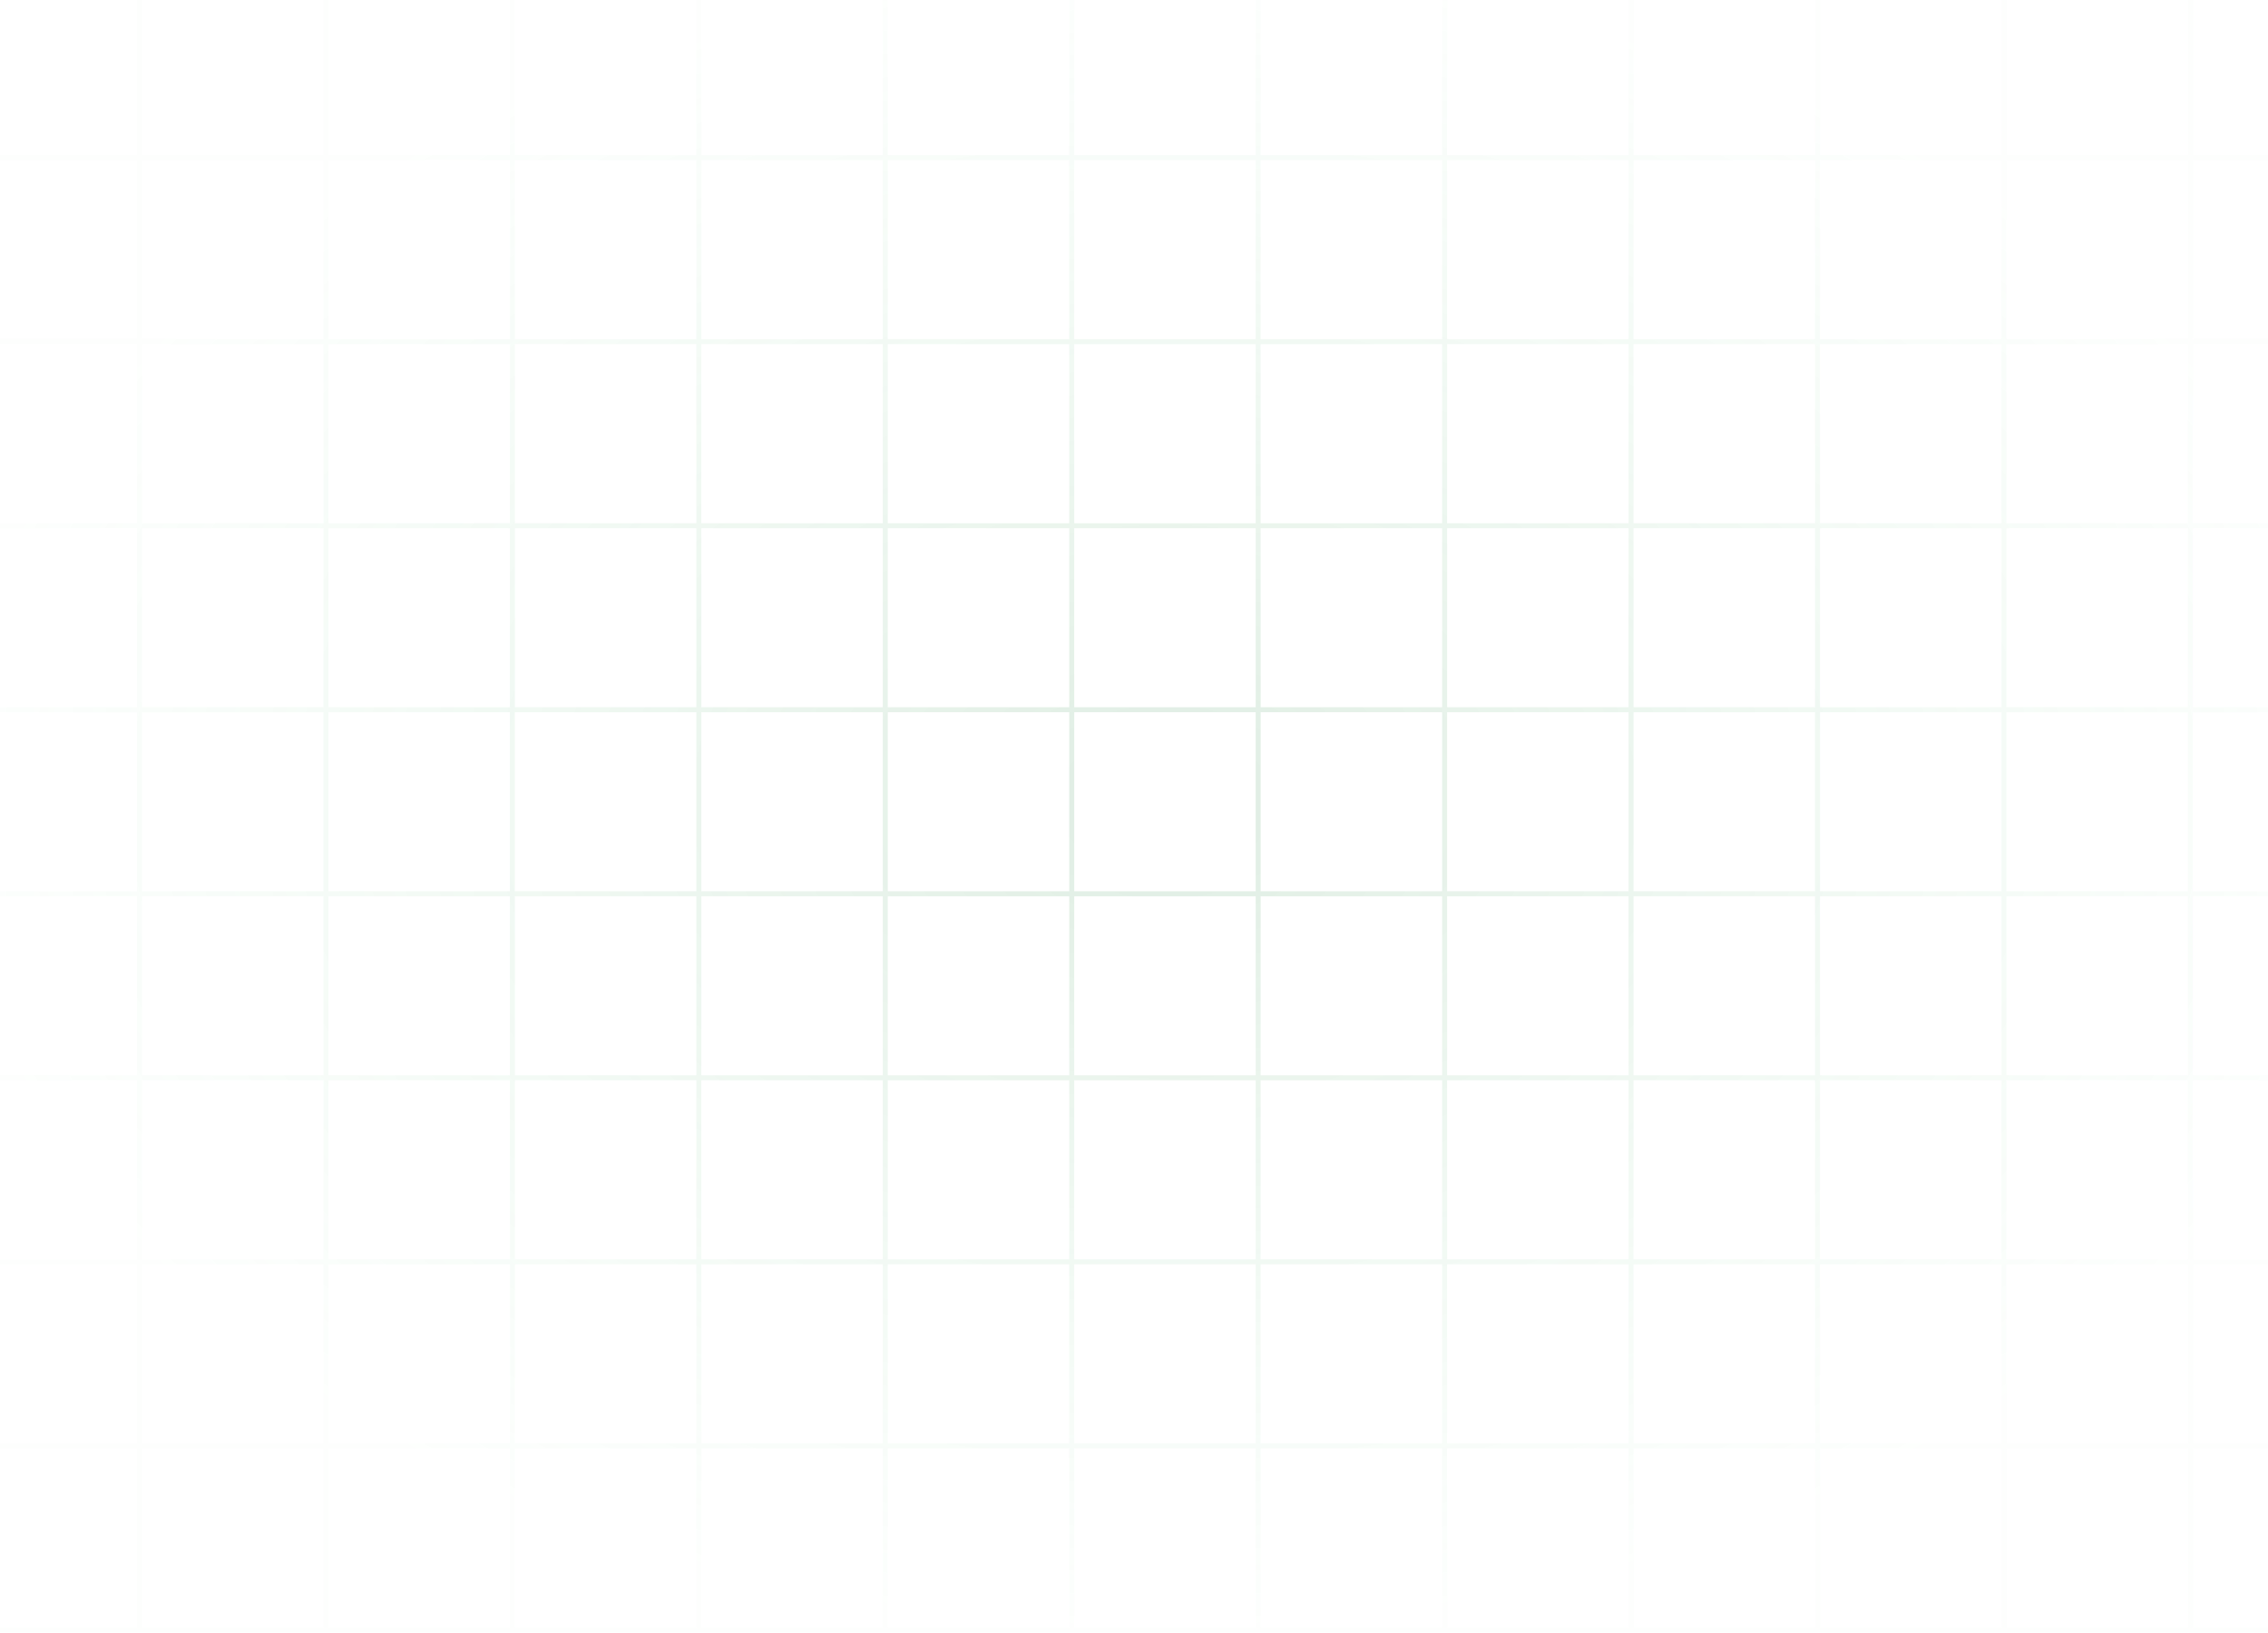 <svg width="1546" height="1113" viewBox="0 0 1546 1113" fill="none" xmlns="http://www.w3.org/2000/svg">
<path opacity="0.8" d="M1366.01 -18H1493.1M1366.01 -18V107.444M1366.01 -18H1238.92M1493.1 -18V107.444M1493.1 -18H1620.2V107.444M1493.1 107.444H1366.01M1493.1 107.444H1620.2M1493.1 107.444V232.889M1366.01 107.444V232.889M1366.01 107.444H1238.92M1620.2 107.444V232.889M1493.1 232.889H1366.01M1493.1 232.889V358.333M1493.1 232.889H1620.2M1366.01 232.889V358.333M1366.01 232.889H1238.92M1493.1 358.333H1366.01M1493.1 358.333V483.778M1493.1 358.333H1620.2M1366.01 358.333V483.778M1366.01 358.333H1238.92M1493.1 483.778H1366.01M1493.1 483.778V609.222M1493.1 483.778H1620.2M1366.01 483.778V609.222M1366.01 483.778H1238.92M1493.1 609.222H1366.01M1493.1 609.222V734.667M1493.1 609.222H1620.2M1366.01 609.222V734.667M1366.01 609.222H1238.92M1493.1 734.667H1366.01M1493.1 734.667V860.111M1493.1 734.667H1620.2M1366.01 734.667V860.111M1366.01 734.667H1238.92M1493.1 860.111H1366.01M1493.1 860.111V985.556M1493.1 860.111H1620.2M1366.01 860.111V985.556M1366.01 860.111H1238.92M1493.1 985.556H1366.01M1493.1 985.556V1111M1493.1 985.556H1620.2M1366.01 985.556V1111M1366.01 985.556H1238.92M1493.1 1111H1366.01M1493.1 1111H1620.2V985.556M1366.01 1111H1238.92M1620.2 232.889V358.333M1620.2 358.333V483.778M1620.2 483.778V609.222M1620.2 609.222V734.667M1620.2 734.667V860.111M1620.2 860.111V985.556M95.092 -18H-32V107.444M95.092 -18V107.444M95.092 -18H222.184M95.092 107.444H-32M95.092 107.444H222.184M95.092 107.444V232.889M-32 107.444V232.889M222.184 -18V107.444M222.184 -18H349.276M222.184 107.444H349.276M222.184 107.444V232.889M349.276 -18V107.444M349.276 -18H476.368M349.276 107.444H476.368M349.276 107.444V232.889M476.368 -18V107.444M476.368 -18H603.46M476.368 107.444H603.46M476.368 107.444V232.889M603.46 -18V107.444M603.46 -18H730.552M603.46 107.444H730.552M603.46 107.444V232.889M730.552 -18V107.444M730.552 -18H857.644M730.552 107.444H857.644M730.552 107.444V232.889M857.644 -18V107.444M857.644 -18H984.735M857.644 107.444H984.735M857.644 107.444V232.889M984.735 -18V107.444M984.735 -18H1111.83M984.735 107.444H1111.83M984.735 107.444V232.889M1111.83 -18V107.444M1111.83 -18H1238.92M1111.83 107.444H1238.92M1111.83 107.444V232.889M1238.92 -18V107.444M1238.92 107.444V232.889M95.092 232.889H-32M95.092 232.889V358.333M95.092 232.889H222.184M-32 232.889V358.333M95.092 358.333H-32M95.092 358.333V483.778M95.092 358.333H222.184M-32 358.333V483.778M95.092 483.778H-32M95.092 483.778V609.222M95.092 483.778H222.184M-32 483.778V609.222M95.092 609.222H-32M95.092 609.222V734.667M95.092 609.222H222.184M-32 609.222V734.667M95.092 734.667H-32M95.092 734.667V860.111M95.092 734.667H222.184M-32 734.667V860.111M95.092 860.111H-32M95.092 860.111V985.556M95.092 860.111H222.184M-32 860.111V985.556M95.092 985.556H-32M95.092 985.556V1111M95.092 985.556H222.184M-32 985.556V1111H95.092M95.092 1111H222.184M222.184 232.889V358.333M222.184 232.889H349.276M222.184 358.333V483.778M222.184 358.333H349.276M222.184 483.778V609.222M222.184 483.778H349.276M222.184 609.222V734.667M222.184 609.222H349.276M222.184 734.667V860.111M222.184 734.667H349.276M222.184 860.111V985.556M222.184 860.111H349.276M222.184 985.556V1111M222.184 985.556H349.276M222.184 1111H349.276M349.276 232.889V358.333M349.276 232.889H476.368M349.276 358.333V483.778M349.276 358.333H476.368M349.276 483.778V609.222M349.276 483.778H476.368M349.276 609.222V734.667M349.276 609.222H476.368M349.276 734.667V860.111M349.276 734.667H476.368M349.276 860.111V985.556M349.276 860.111H476.368M349.276 985.556V1111M349.276 985.556H476.368M349.276 1111H476.368M476.368 232.889V358.333M476.368 232.889H603.46M476.368 358.333V483.778M476.368 358.333H603.46M476.368 483.778V609.222M476.368 483.778H603.46M476.368 609.222V734.667M476.368 609.222H603.46M476.368 734.667V860.111M476.368 734.667H603.46M476.368 860.111V985.556M476.368 860.111H603.46M476.368 985.556V1111M476.368 985.556H603.46M476.368 1111H603.46M603.46 232.889V358.333M603.46 232.889H730.552M603.46 358.333V483.778M603.46 358.333H730.552M603.46 483.778V609.222M603.46 483.778H730.552M603.46 609.222V734.667M603.46 609.222H730.552M603.46 734.667V860.111M603.46 734.667H730.552M603.46 860.111V985.556M603.46 860.111H730.552M603.46 985.556V1111M603.46 985.556H730.552M603.46 1111H730.552M730.552 232.889V358.333M730.552 232.889H857.644M730.552 358.333V483.778M730.552 358.333H857.644M730.552 483.778V609.222M730.552 483.778H857.644M730.552 609.222V734.667M730.552 609.222H857.644M730.552 734.667V860.111M730.552 734.667H857.644M730.552 860.111V985.556M730.552 860.111H857.644M730.552 985.556V1111M730.552 985.556H857.644M730.552 1111H857.644M857.644 232.889V358.333M857.644 232.889H984.735M857.644 358.333V483.778M857.644 358.333H984.735M857.644 483.778V609.222M857.644 483.778H984.735M857.644 609.222V734.667M857.644 609.222H984.735M857.644 734.667V860.111M857.644 734.667H984.735M857.644 860.111V985.556M857.644 860.111H984.735M857.644 985.556V1111M857.644 985.556H984.735M857.644 1111H984.735M984.735 232.889V358.333M984.735 232.889H1111.83M984.735 358.333V483.778M984.735 358.333H1111.83M984.735 483.778V609.222M984.735 483.778H1111.83M984.735 609.222V734.667M984.735 609.222H1111.83M984.735 734.667V860.111M984.735 734.667H1111.83M984.735 860.111V985.556M984.735 860.111H1111.83M984.735 985.556V1111M984.735 985.556H1111.83M984.735 1111H1111.83M1111.83 232.889V358.333M1111.83 232.889H1238.92M1111.83 358.333V483.778M1111.83 358.333H1238.92M1111.83 483.778V609.222M1111.83 483.778H1238.92M1111.83 609.222V734.667M1111.83 609.222H1238.92M1111.83 734.667V860.111M1111.83 734.667H1238.92M1111.83 860.111V985.556M1111.83 860.111H1238.92M1111.83 985.556V1111M1111.83 985.556H1238.92M1111.83 1111H1238.92M1238.92 232.889V358.333M1238.92 358.333V483.778M1238.92 483.778V609.222M1238.92 609.222V734.667M1238.92 734.667V860.111M1238.92 860.111V985.556M1238.92 985.556V1111" stroke="url(#paint0_radial_29_196)" stroke-opacity="0.2" stroke-width="3.393"/>
<defs>
<radialGradient id="paint0_radial_29_196" cx="0" cy="0" r="1" gradientUnits="userSpaceOnUse" gradientTransform="translate(794.098 546.5) rotate(90) scale(564.5 826.098)">
<stop stop-color="#33894A"/>
<stop offset="1" stop-color="#68D585" stop-opacity="0.1"/>
</radialGradient>
</defs>
</svg>
